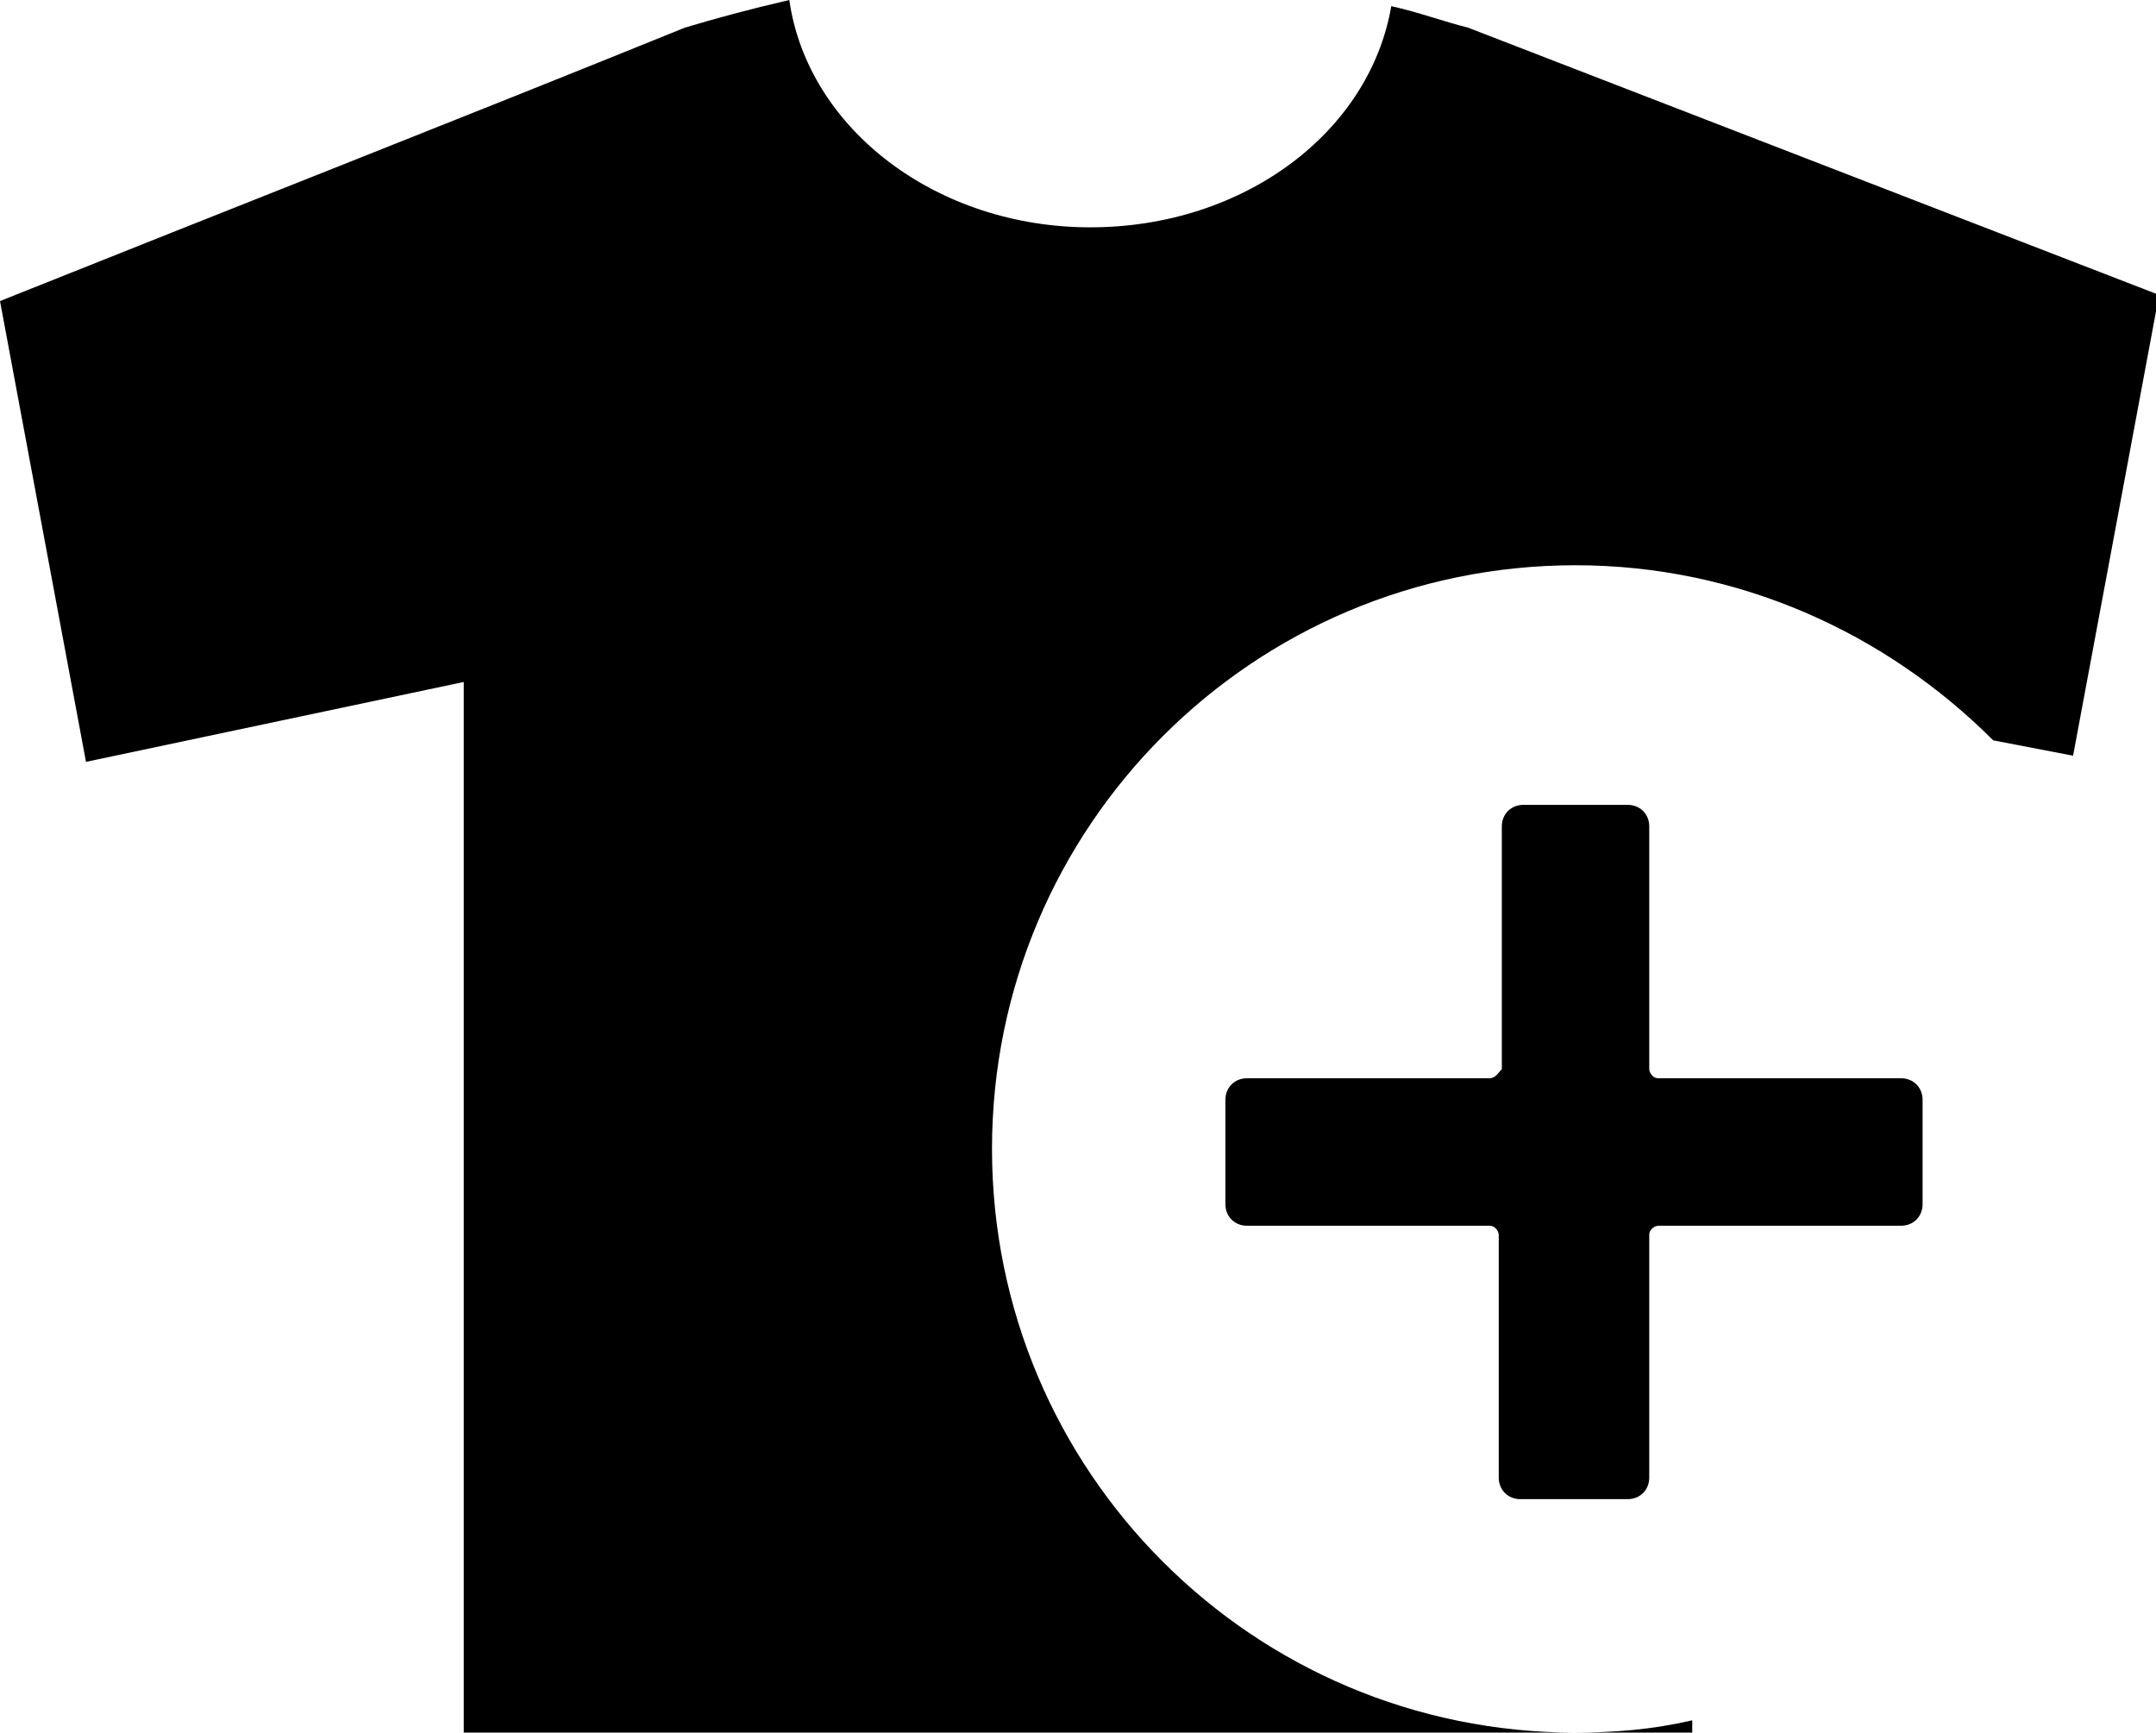 <?xml version="1.0" encoding="utf-8"?>
<!-- Generator: Adobe Illustrator 21.1.0, SVG Export Plug-In . SVG Version: 6.00 Build 0)  -->
<!DOCTYPE svg PUBLIC "-//W3C//DTD SVG 1.1//EN" "http://www.w3.org/Graphics/SVG/1.1/DTD/svg11.dtd">
<svg version="1.1" id="Layer_1" xmlns="http://www.w3.org/2000/svg" xmlns:xlink="http://www.w3.org/1999/xlink" x="0px" y="0px"
	 viewBox="0 0 70.2 56.4" style="enable-background:new 0 0 70.2 56.4;" xml:space="preserve">
<path d="M47.8,0.9c-0.8-0.2-1.6-0.5-2.5-0.7c-0.7,4.1-4.8,7.2-9.8,7.2c-5,0-9.2-3.2-9.8-7.4c-1.3,0.3-2.4,0.6-3.4,0.9
	C14.9,3.9,7.5,6.8,0,9.8l2.8,15l12.3-2.6v34.2h36.2c-10.5,0-19-8.5-19-19c0-10.5,8.5-19,19-19c5.3,0,10.1,2.2,13.6,5.7l2.6,0.5
	l2.8-15L47.8,0.9z M55.1,56c-1.3,0.3-2.5,0.4-3.9,0.4h3.9V56z"/>
<path d="M48.5,35.1h-7.9c-0.4,0-0.7,0.3-0.7,0.7v3.4c0,0.4,0.3,0.7,0.7,0.7h7.9c0.2,0,0.3,0.2,0.3,0.3v7.9c0,0.4,0.3,0.7,0.7,0.7H53
	c0.4,0,0.7-0.3,0.7-0.7v-7.9c0-0.2,0.2-0.3,0.3-0.3h7.9c0.4,0,0.7-0.3,0.7-0.7v-3.4c0-0.4-0.3-0.7-0.7-0.7H54
	c-0.2,0-0.3-0.2-0.3-0.3v-7.9c0-0.4-0.3-0.7-0.7-0.7h-3.4c-0.4,0-0.7,0.3-0.7,0.7v7.9C48.8,34.9,48.7,35.1,48.5,35.1z"/>
</svg>
